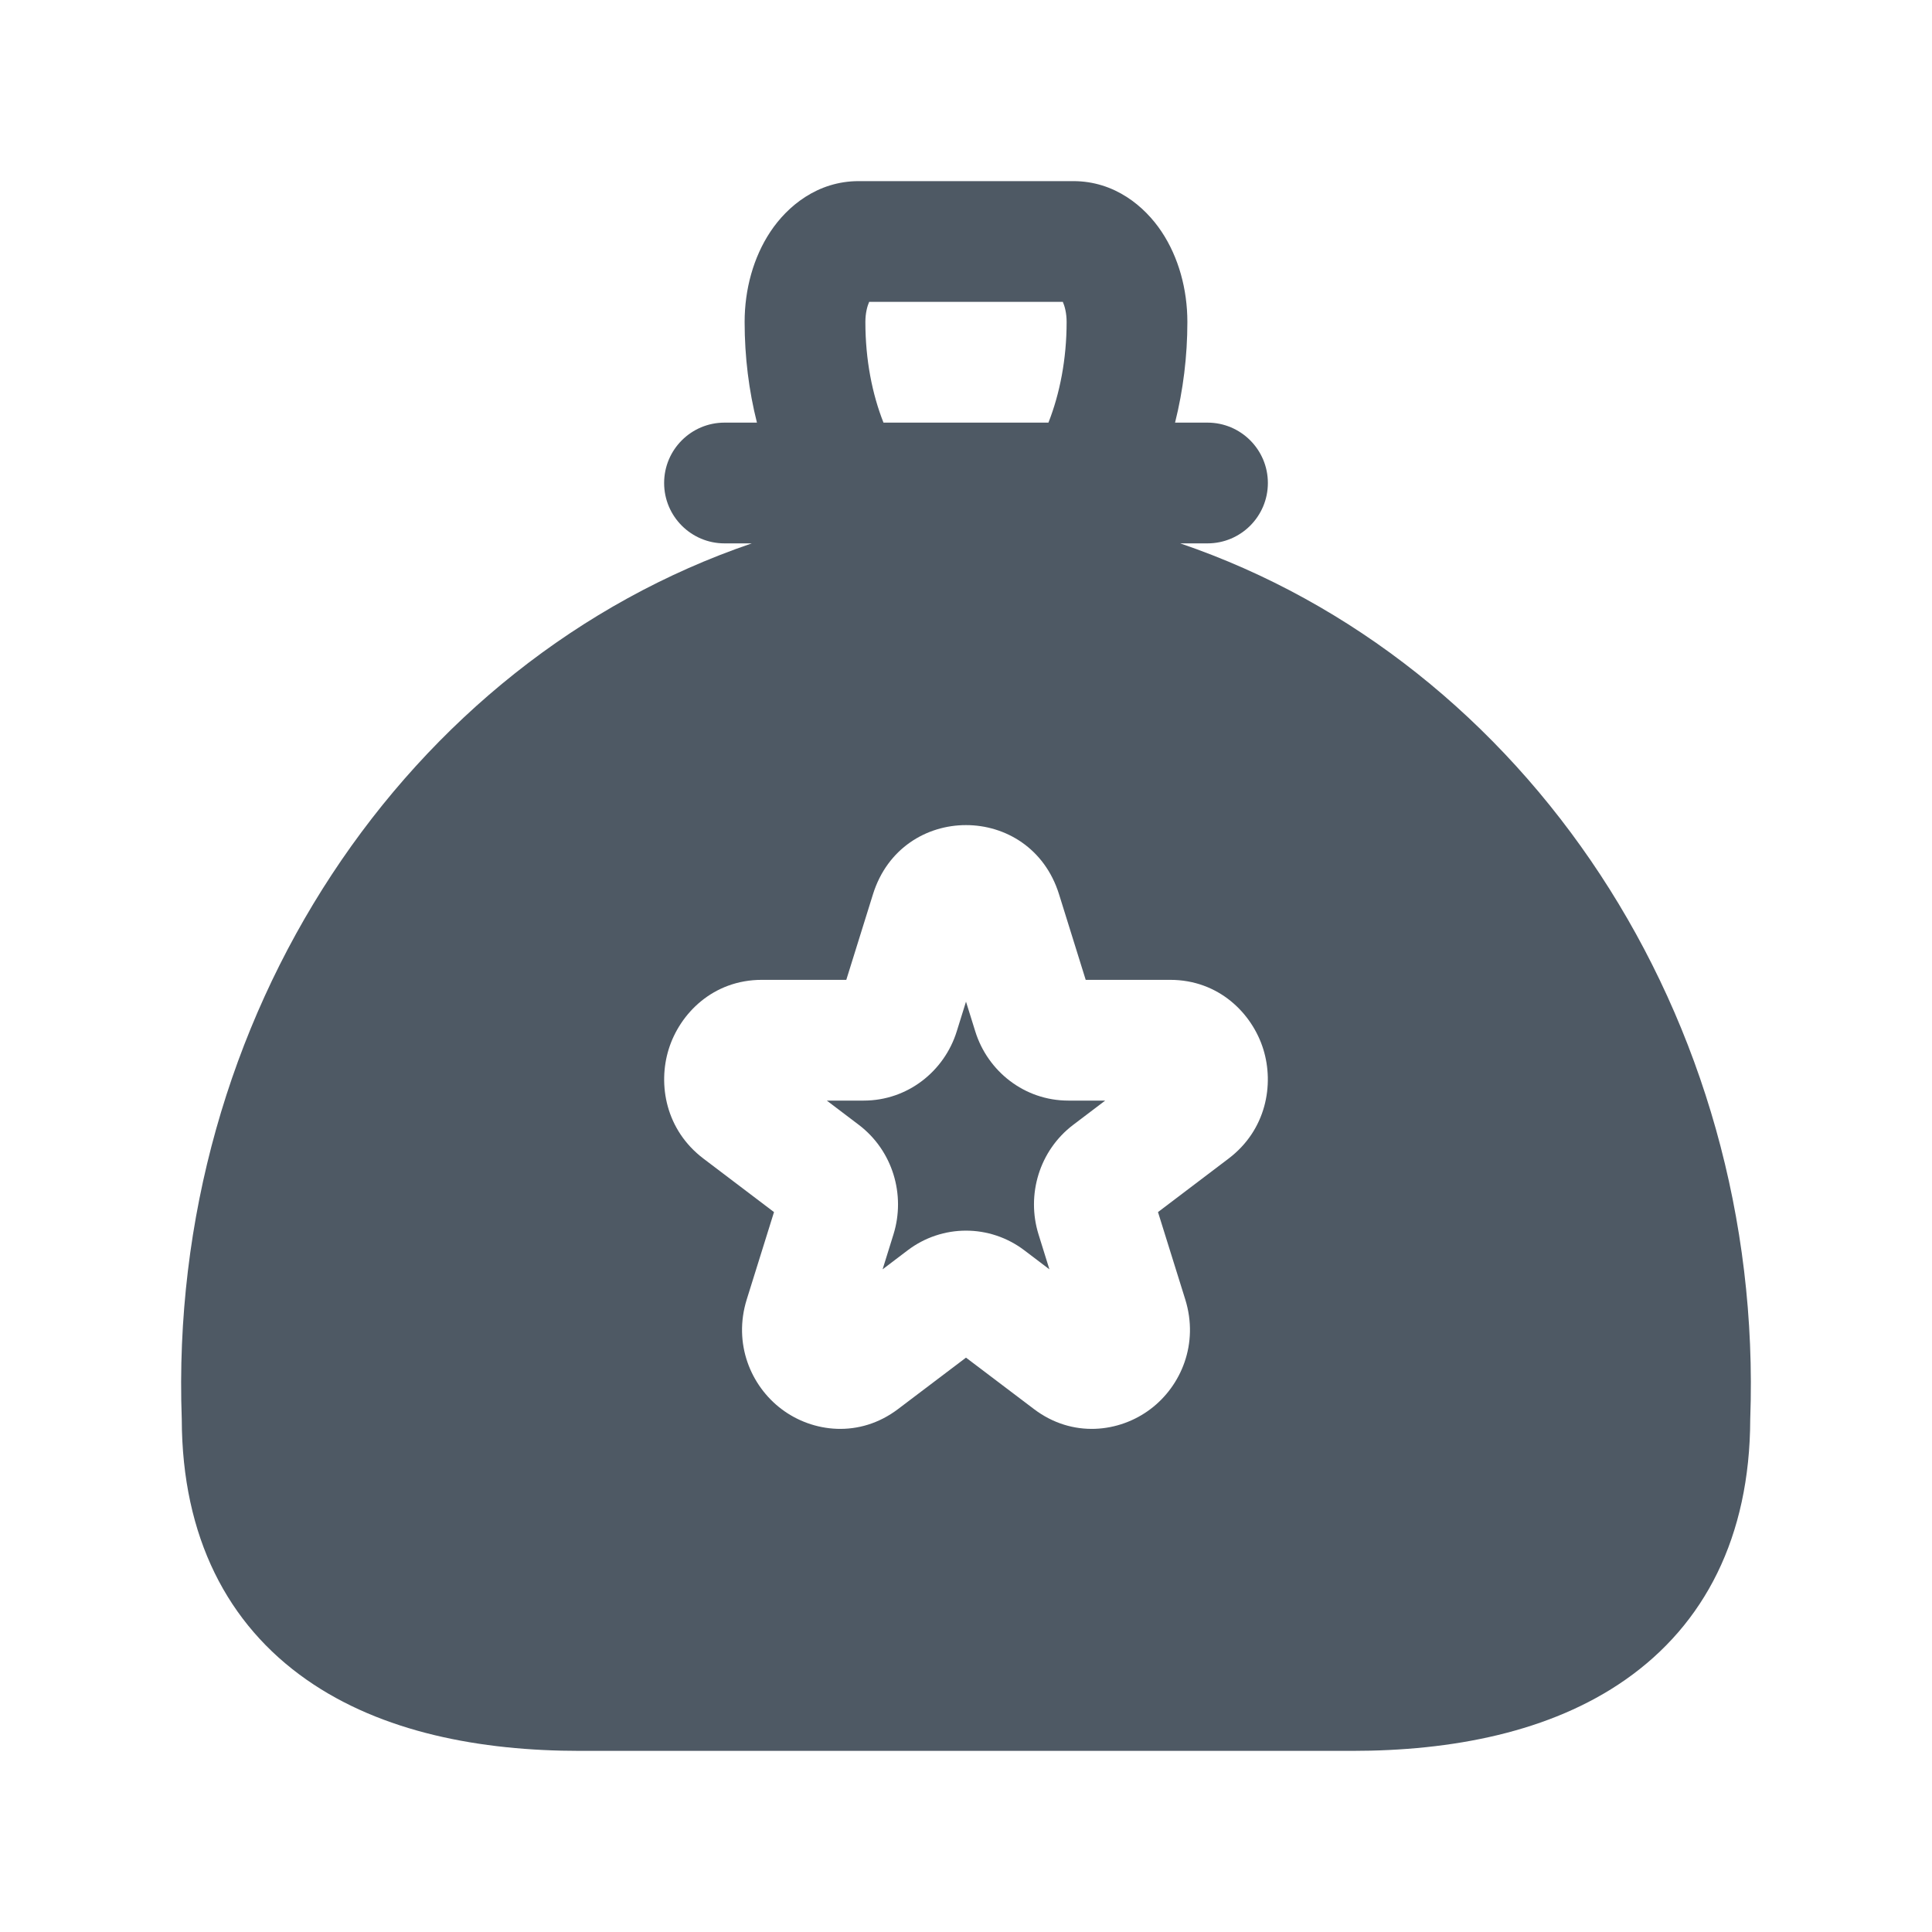 <svg width="24" height="24" viewBox="0 0 24 24" fill="none" xmlns="http://www.w3.org/2000/svg">
<path d="M11.885 12.812L12 12.443L12.115 12.812C12.269 13.307 12.725 13.672 13.271 13.672H13.729L13.332 13.973C12.91 14.293 12.748 14.843 12.901 15.334L13.036 15.768L12.725 15.532C12.295 15.206 11.705 15.206 11.275 15.532L10.964 15.768L11.099 15.334C11.252 14.843 11.09 14.293 10.668 13.973L10.271 13.672H10.729C11.275 13.672 11.731 13.307 11.885 12.812Z" fill="#4E5964"/>
<path fill-rule="evenodd" clip-rule="evenodd" d="M9.403 5.25C9.303 4.855 9.25 4.433 9.25 4C9.25 3.596 9.358 3.197 9.571 2.877C9.781 2.562 10.154 2.25 10.667 2.25H13.333C13.846 2.25 14.219 2.562 14.429 2.877C14.642 3.197 14.75 3.596 14.75 4C14.75 4.424 14.698 4.847 14.597 5.25H15C15.414 5.25 15.75 5.586 15.75 6C15.75 6.414 15.414 6.75 15 6.75H14.661C18.95 8.212 21.924 12.631 21.742 17.631C21.738 19.095 21.173 20.179 20.193 20.865C19.255 21.522 18.028 21.75 16.796 21.75C15.299 21.75 14.53 21.75 13.659 21.75H10.34C9.47 21.75 8.701 21.75 7.204 21.75C5.972 21.75 4.745 21.522 3.807 20.865C2.827 20.179 2.262 19.095 2.258 17.631C2.076 12.631 5.05 8.212 9.339 6.75H9C8.586 6.75 8.25 6.414 8.25 6C8.25 5.586 8.586 5.25 9 5.25H9.403ZM10.75 4C10.75 3.888 10.774 3.803 10.797 3.75H13.203C13.226 3.803 13.25 3.888 13.25 4C13.25 4.459 13.166 4.89 13.024 5.25H10.975C10.836 4.899 10.75 4.472 10.75 4ZM13.487 12.172L13.156 11.11C12.799 9.963 11.201 9.963 10.844 11.11L10.513 12.172H9.464C8.858 12.172 8.445 12.59 8.307 13.033C8.17 13.474 8.27 14.038 8.739 14.393L9.615 15.057L9.276 16.143C9.106 16.691 9.326 17.215 9.707 17.503C10.093 17.796 10.678 17.867 11.157 17.503L12 16.865L12.843 17.503C13.322 17.867 13.907 17.796 14.293 17.503C14.674 17.215 14.894 16.691 14.724 16.143L14.385 15.057L15.261 14.393C15.73 14.038 15.83 13.474 15.693 13.033C15.555 12.59 15.142 12.172 14.536 12.172H13.487Z" fill="#4E5964"/>
</svg>
